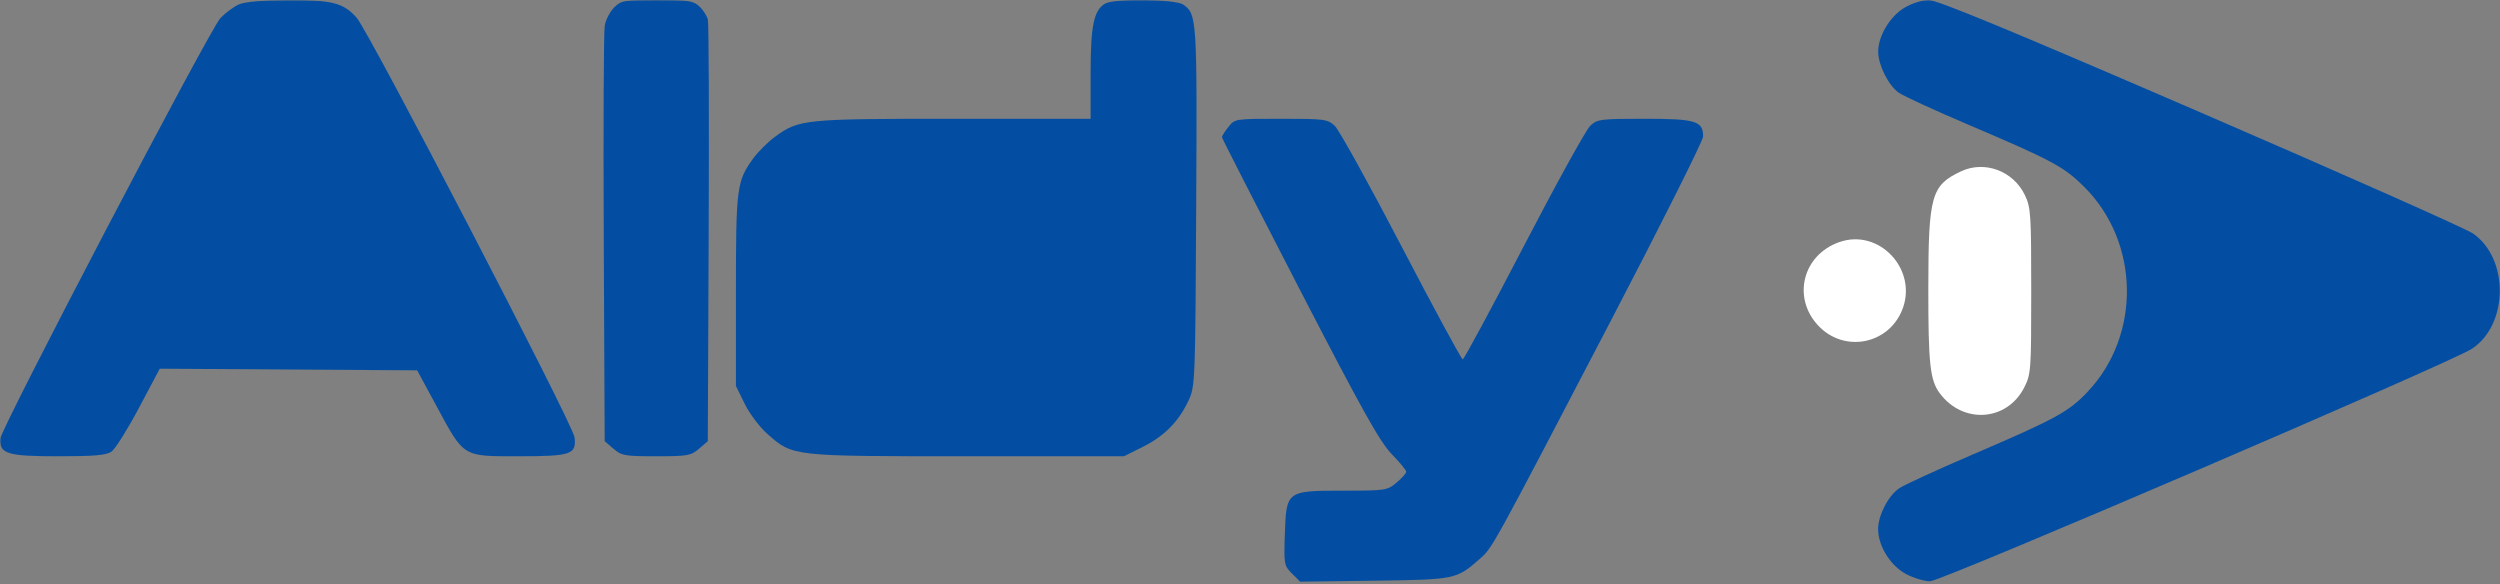 <svg xmlns="http://www.w3.org/2000/svg" width="800" height="187" viewBox="0 0 800 187" fill="none">
  <rect x="0" y="0" width="800" height="187" fill="#808080" stroke="none"/>
  <defs>
    <mask id="cutout-mask" x="0" y="0" width="100%" height="100%">
      <rect x="0" y="0" width="100%" height="100%" fill="white" />
      <path fill="black" d="M118.995 90.645C118.995 90.844 106.902 91.007 92.122 91.007H65.25L92.311 39.005L105.653 64.645C112.991 78.746 118.995 90.447 118.995 90.645Z" />
      <path fill="black" d="M348.963 89.257C348.94 105.169 348.584 111.959 347.713 113.094C344.868 116.799 342.787 117.007 308.484 117.007H274.841L268.995 111.161V92.306C268.995 72.116 269.468 69.97 274.352 67.999C275.531 67.523 292.808 67.105 312.745 67.07L348.995 67.007L348.963 89.257Z" />
    </mask>
  </defs>

  <g mask="url(#cutout-mask)">
    <path fill-rule="evenodd" clip-rule="evenodd" d="M76.461 1.407C74.792 2.134 72.123 4.111 70.528 5.8C67.036 9.5 0.007 137.614 3.54099e-05 140.602C-0.011 145.268 2.533 146.007 18.601 146.007C30.298 146.007 34.018 145.679 35.7 144.501C36.883 143.672 40.836 137.367 44.485 130.49L51.118 117.985L133.495 118.507L139.713 130.007C148.589 146.423 147.91 146.007 165.86 146.007C182.807 146.007 184.497 145.435 183.853 139.918C183.377 135.836 117.94 9.849 114.108 5.634C109.783 0.878 106.365 0.003 92.277 0.046C83.959 0.072 78.435 0.547 76.461 1.407Z" fill="#034ea2"/>
    <path fill-rule="evenodd" clip-rule="evenodd" d="M196.516 2.395C195.202 3.709 193.854 6.296 193.519 8.145C193.184 9.994 193.041 40.684 193.202 76.344L193.495 141.181L196.301 143.594C198.895 145.825 199.927 146.007 209.995 146.007C220.063 146.007 221.095 145.825 223.689 143.594L226.495 141.181L226.778 74.844C226.934 38.359 226.816 7.507 226.516 6.285C226.216 5.062 224.991 3.15 223.794 2.035C221.873 0.245 220.287 0.007 210.261 0.007C199.622 0.007 198.753 0.158 196.516 2.395Z" fill="#034ea2"/>
    <path fill-rule="evenodd" clip-rule="evenodd" d="M353.651 1.14C350.022 3.249 348.995 8.177 348.995 23.475V38.007H305.154C257.202 38.007 255.621 38.168 247.938 43.818C245.677 45.48 242.576 48.565 241.045 50.674C235.761 57.953 235.495 59.982 235.495 93.007V123.507L238.301 129.221C239.867 132.409 243.097 136.687 245.607 138.896C253.749 146.064 253.24 146.007 309.513 146.007H359.676L365.773 142.96C372.618 139.54 377.273 134.794 380.389 128.058C382.441 123.623 382.502 122.045 382.784 66.058C383.088 5.671 383.015 4.535 378.635 1.467C376.121 -0.294 356.558 -0.55 353.651 1.14Z" fill="#034ea2"/>
    <path fill-rule="evenodd" clip-rule="evenodd" d="M609.332 2.521C604.744 5.271 600.98 11.632 601.017 16.573C601.049 20.881 604.345 27.417 607.628 29.684C609.205 30.773 619.27 35.398 629.995 39.963C656.734 51.343 660.535 53.387 667.015 59.868C684.739 77.592 685.192 107.23 668.017 125.39C661.962 131.792 657.813 134.052 630.995 145.554C619.72 150.39 609.247 155.208 607.722 156.261C604.21 158.686 600.995 164.922 600.995 169.31C600.995 174.704 604.949 181.057 609.955 183.704C612.35 184.971 615.802 186.007 617.625 186.007C621.222 186.007 784.402 115.989 791.035 111.599C802.73 103.86 802.949 82.847 791.419 74.752C789.261 73.236 750.021 55.799 704.22 36.002C643.815 9.892 619.922 0.01 617.22 0.016C615.042 0.022 611.766 1.062 609.332 2.521Z" fill="#034ea2"/>
    <path fill-rule="evenodd" clip-rule="evenodd" d="M393.068 40.642C391.928 42.091 391.003 43.554 391.013 43.892C391.022 44.23 402.199 66.107 415.85 92.507C435.959 131.396 441.555 141.417 445.332 145.3C447.897 147.936 449.995 150.483 449.995 150.961C449.995 151.438 448.61 152.994 446.918 154.418C443.933 156.93 443.43 157.007 430.029 157.007C411.668 157.007 411.624 157.039 411.153 170.87C410.822 180.577 410.898 181.001 413.423 183.525L416.035 186.138L439.765 185.822C465.739 185.477 466.045 185.414 473.489 178.878C477.61 175.26 477.101 176.184 515.398 102.778C531.677 71.577 544.995 44.984 544.995 43.683C544.995 38.719 542.652 38.007 526.312 38.007C512.113 38.007 511.154 38.131 508.871 40.257C507.542 41.494 497.978 58.82 487.618 78.757C477.258 98.695 468.461 115.007 468.07 115.007C467.679 115.007 458.851 98.695 448.452 78.757C438.053 58.819 428.455 41.494 427.123 40.257C424.84 38.134 423.867 38.007 409.922 38.007C395.144 38.007 395.14 38.008 393.068 40.642Z" fill="#034ea2"/>
    <path fill-rule="evenodd" clip-rule="evenodd" d="M627.495 54.841C618.009 59.308 617.088 62.589 617.063 92.007C617.042 116.488 617.604 121.667 620.74 125.868C628.164 135.811 642.226 134.839 647.745 124.001C649.91 119.749 649.995 118.588 649.995 93.111C649.995 68.38 649.859 66.357 647.924 62.36C644.195 54.657 635.04 51.287 627.495 54.841Z" fill="white"/>
    <path fill-rule="evenodd" clip-rule="evenodd" d="M588.495 77.498C576.852 81.648 573.45 95.221 581.811 104.168C589.953 112.883 604.017 110.377 608.606 99.396C613.985 86.521 601.455 72.877 588.495 77.498Z" fill="white"/>
  </g>
</svg>
